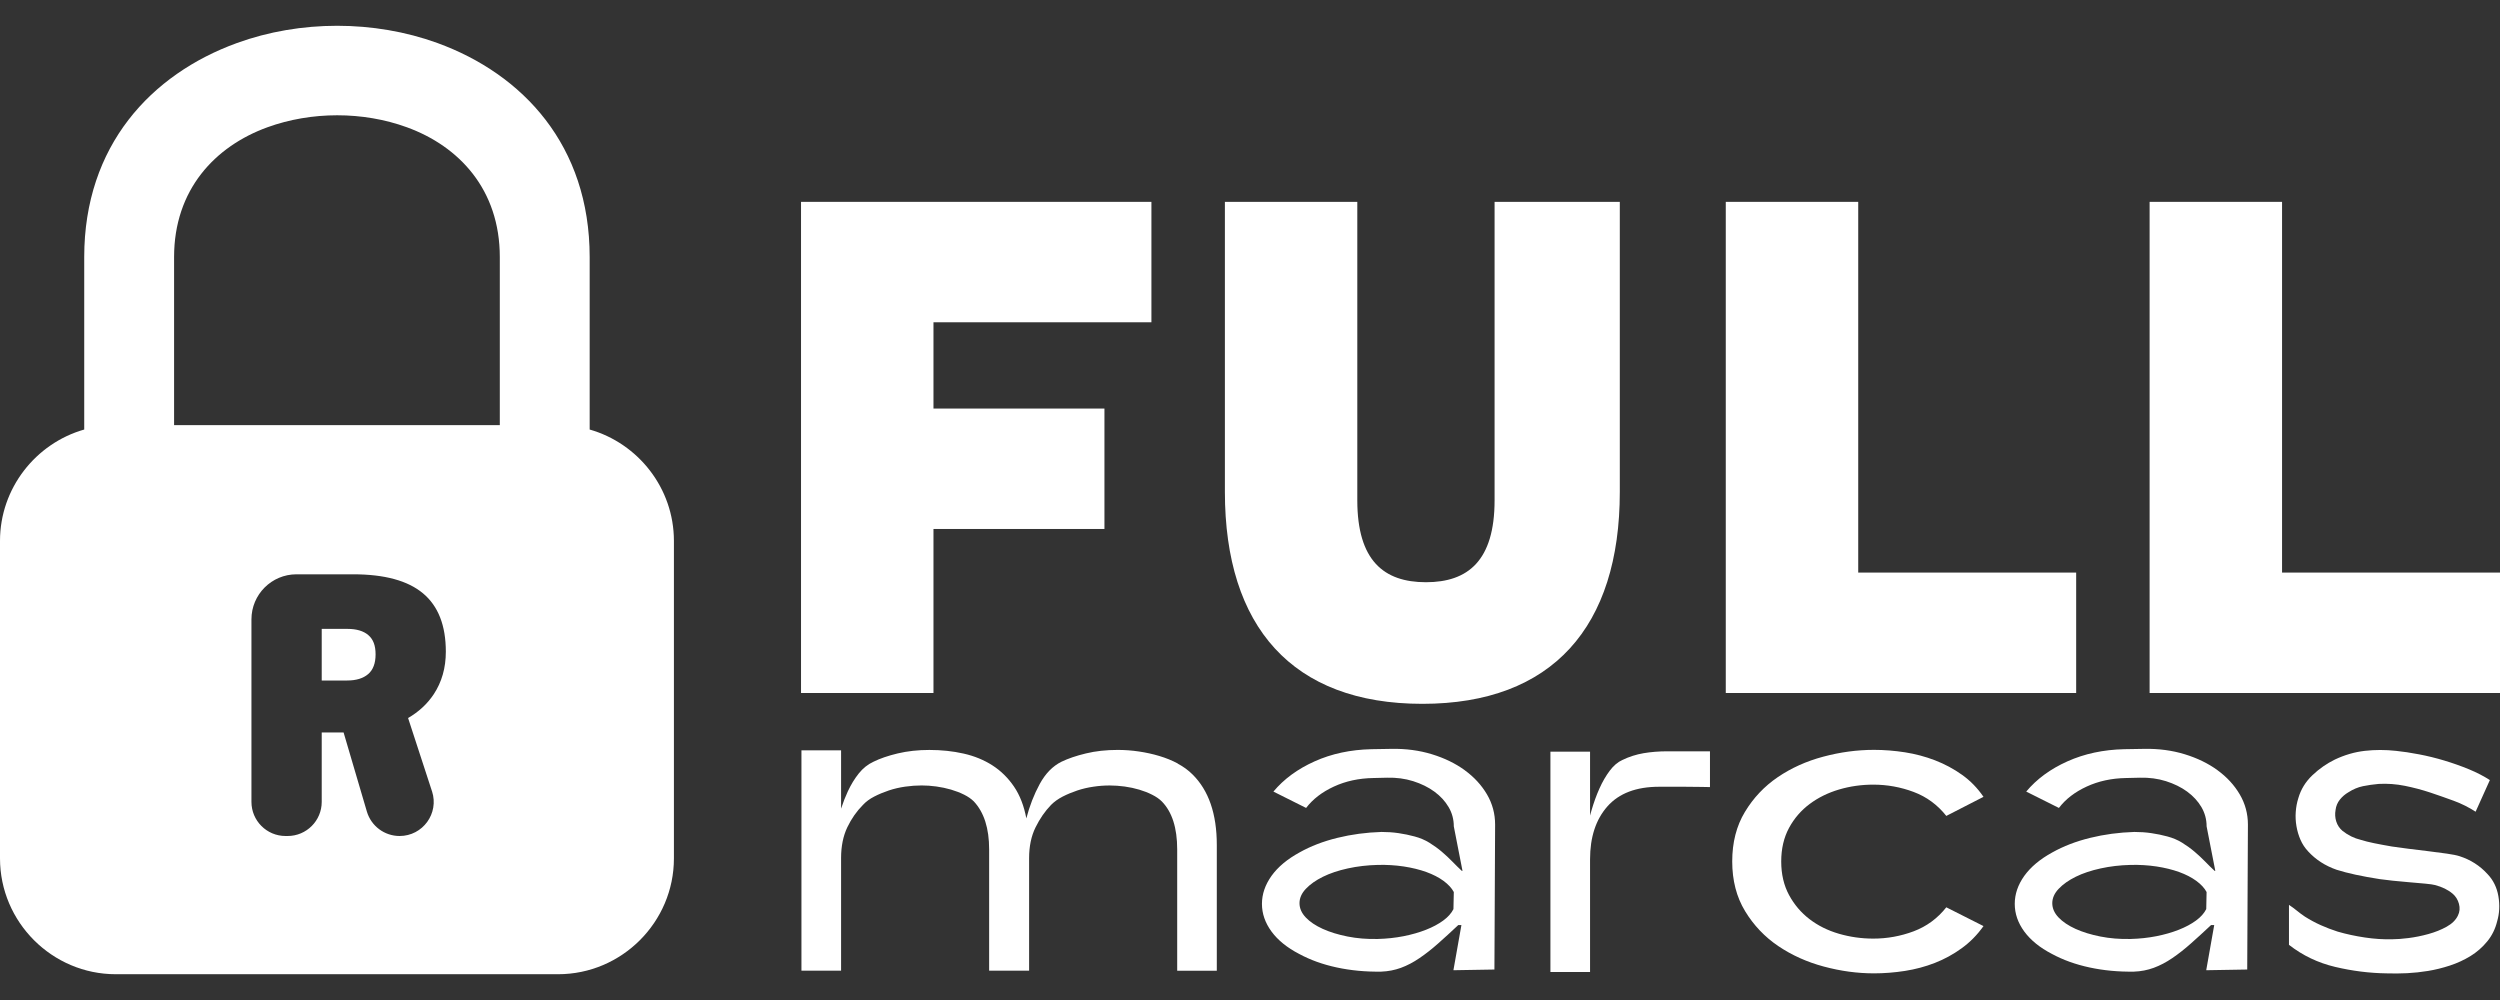 <svg width="90" height="36" viewBox="0 0 90 36" fill="none" xmlns="http://www.w3.org/2000/svg">
<rect x="0" y="0" width="90" height="36" fill="#333333" stroke="none"/>
<path d="M13.258 22.862C13.083 22.714 12.834 22.64 12.511 22.64H11.582V24.498H12.498C12.821 24.498 13.072 24.422 13.252 24.269C13.431 24.117 13.521 23.879 13.521 23.556C13.521 23.232 13.433 23.011 13.258 22.863V22.862Z" fill="white"/>
<path d="M21.228 15.463V9.255C21.228 5.235 18.824 2.669 15.746 1.548C14.607 1.135 13.372 0.928 12.137 0.928C10.902 0.928 9.666 1.136 8.527 1.55C5.443 2.671 3.032 5.24 3.032 9.255V15.463C1.287 15.961 0 17.575 0 19.474V30.902C0 33.196 1.876 35.072 4.169 35.072H20.091C22.384 35.072 24.261 33.196 24.261 30.902V19.474C24.261 17.575 22.974 15.961 21.228 15.463ZM15.553 28.487C15.812 29.281 15.22 30.096 14.385 30.096C13.841 30.096 13.361 29.737 13.207 29.215L12.369 26.368H11.582V28.868C11.582 29.546 11.032 30.096 10.355 30.096H10.28C9.602 30.096 9.052 29.546 9.052 28.868V22.297C9.052 21.401 9.778 20.675 10.674 20.675H12.713C13.843 20.675 14.682 20.903 15.229 21.361C15.777 21.819 16.05 22.518 16.05 23.46C16.05 24.043 15.905 24.555 15.613 24.995C15.382 25.343 15.073 25.627 14.691 25.849L15.552 28.487H15.553ZM17.993 15.304H6.267V9.255C6.267 6.827 7.741 5.268 9.627 4.582C10.418 4.295 11.278 4.15 12.137 4.15C12.996 4.15 13.856 4.293 14.646 4.581C16.526 5.264 17.993 6.822 17.993 9.254V15.303V15.304Z" fill="white"/>
<path d="M33.605 14.708H39.76V19.043H33.605V24.948H28.837V7.267H41.451V11.602H33.605V14.709L33.605 14.708Z" fill="white"/>
<path d="M48.863 7.267V18.012C48.863 20.179 49.817 20.96 51.334 20.96C52.851 20.96 53.805 20.18 53.805 18.012V7.267H58.313V17.708C58.313 22.563 55.886 25.338 51.205 25.338C46.523 25.338 44.096 22.563 44.096 17.708V7.267H48.864H48.863Z" fill="white"/>
<path d="M62.127 7.267H66.896V20.613H74.742V24.948H62.128V7.267H62.127Z" fill="white"/>
<path d="M77.385 7.267H82.154V20.613H90V24.948H77.386V7.267H77.385Z" fill="white"/>
<path d="M42.397 27.484C42.193 27.376 41.972 27.286 41.734 27.215C41.497 27.144 41.251 27.09 40.996 27.053C40.742 27.015 40.489 26.997 40.239 26.997C39.822 26.997 39.44 27.039 39.094 27.123C38.748 27.206 38.454 27.306 38.212 27.423C37.895 27.581 37.635 27.848 37.43 28.224C37.226 28.599 37.065 29.012 36.948 29.462C36.864 29.012 36.716 28.63 36.504 28.317C36.291 28.005 36.033 27.75 35.728 27.554C35.424 27.359 35.077 27.216 34.69 27.129C34.302 27.041 33.891 26.998 33.457 26.998C33.048 26.998 32.669 27.04 32.318 27.123C31.968 27.207 31.676 27.307 31.442 27.424C31.242 27.516 31.067 27.656 30.917 27.843C30.767 28.03 30.636 28.245 30.523 28.487C30.432 28.683 30.35 28.892 30.279 29.112V27.011H28.852V34.944H30.279V30.89C30.279 30.465 30.354 30.095 30.503 29.783C30.653 29.47 30.842 29.201 31.067 28.976C31.175 28.859 31.311 28.759 31.473 28.676C31.636 28.592 31.811 28.519 31.999 28.456C32.186 28.394 32.382 28.348 32.587 28.319C32.791 28.29 32.989 28.276 33.181 28.276C33.348 28.276 33.523 28.288 33.707 28.313C33.89 28.338 34.067 28.376 34.239 28.426C34.409 28.477 34.566 28.537 34.708 28.608C34.85 28.679 34.967 28.76 35.059 28.852C35.426 29.245 35.609 29.82 35.609 30.578V34.945H37.048V30.891C37.048 30.466 37.126 30.096 37.28 29.784C37.434 29.471 37.62 29.203 37.837 28.978C37.954 28.86 38.094 28.761 38.256 28.677C38.418 28.594 38.594 28.521 38.781 28.458C38.969 28.395 39.163 28.35 39.363 28.321C39.563 28.291 39.759 28.277 39.951 28.277C40.126 28.277 40.306 28.29 40.489 28.315C40.672 28.34 40.847 28.378 41.015 28.428C41.181 28.478 41.336 28.538 41.477 28.61C41.619 28.681 41.736 28.762 41.828 28.854C42.195 29.23 42.379 29.804 42.379 30.58V34.947H43.805V30.418C43.805 29.3 43.513 28.453 42.929 27.878C42.779 27.728 42.602 27.599 42.397 27.49V27.484Z" fill="white"/>
<path d="M52.732 27.728C52.394 27.482 51.999 27.291 51.549 27.153C51.099 27.015 50.615 26.95 50.097 26.959L49.372 26.971C48.621 26.988 47.94 27.133 47.326 27.409C46.713 27.684 46.219 28.047 45.843 28.497L47.02 29.086C47.262 28.768 47.596 28.512 48.021 28.316C48.446 28.12 48.917 28.018 49.435 28.009L49.935 27.997C50.269 27.989 50.581 28.03 50.874 28.122C51.166 28.215 51.42 28.339 51.637 28.498C51.854 28.657 52.025 28.842 52.15 29.055C52.275 29.267 52.337 29.499 52.337 29.749L52.65 31.351H52.625C52.517 31.25 52.404 31.14 52.287 31.019C52.17 30.899 52.043 30.78 51.906 30.663C51.769 30.546 51.618 30.438 51.456 30.337C51.293 30.237 51.116 30.163 50.923 30.112C50.74 30.062 50.548 30.023 50.348 29.993C50.148 29.964 49.943 29.95 49.734 29.95C49.184 29.967 48.654 30.038 48.145 30.163C47.637 30.288 47.182 30.463 46.782 30.688C46.34 30.93 46.003 31.212 45.774 31.532C45.545 31.854 45.43 32.189 45.43 32.54C45.43 32.89 45.545 33.222 45.774 33.535C46.003 33.847 46.335 34.116 46.769 34.341C47.169 34.558 47.622 34.721 48.126 34.829C48.631 34.938 49.163 34.987 49.721 34.979C49.971 34.97 50.209 34.924 50.434 34.842C50.659 34.759 50.882 34.642 51.103 34.491C51.324 34.341 51.548 34.165 51.773 33.965C51.998 33.766 52.24 33.545 52.498 33.302H52.611L52.323 34.928L53.799 34.903L53.824 29.686C53.824 29.295 53.727 28.932 53.531 28.598C53.335 28.264 53.068 27.974 52.73 27.728H52.732ZM52.325 32.727C52.25 32.877 52.127 33.015 51.956 33.14C51.785 33.265 51.579 33.376 51.337 33.471C51.095 33.567 50.825 33.644 50.529 33.703C50.233 33.761 49.923 33.795 49.597 33.803C49.213 33.812 48.852 33.782 48.514 33.715C48.176 33.648 47.879 33.557 47.62 33.44C47.361 33.323 47.157 33.186 47.007 33.028C46.857 32.869 46.782 32.698 46.782 32.514C46.782 32.331 46.858 32.158 47.013 31.995C47.167 31.833 47.371 31.689 47.627 31.563C47.881 31.438 48.179 31.338 48.521 31.263C48.863 31.188 49.221 31.146 49.597 31.137C49.923 31.129 50.236 31.148 50.535 31.193C50.836 31.239 51.107 31.306 51.349 31.393C51.59 31.481 51.797 31.587 51.968 31.712C52.138 31.838 52.261 31.971 52.337 32.113L52.324 32.726L52.325 32.727Z" fill="white"/>
<path d="M59.169 27.115C58.902 27.161 58.647 27.242 58.406 27.359C58.238 27.435 58.087 27.564 57.949 27.748C57.812 27.931 57.688 28.144 57.58 28.386C57.471 28.628 57.376 28.893 57.292 29.181C57.274 29.241 57.258 29.302 57.242 29.362V27.06H55.815V34.992H57.242V30.938C57.242 30.137 57.45 29.502 57.867 29.03C58.284 28.559 58.906 28.323 59.732 28.323H60.645C60.862 28.323 61.062 28.326 61.246 28.329C61.429 28.333 61.534 28.335 61.559 28.335V27.047H60.02C59.72 27.047 59.436 27.07 59.169 27.115H59.169Z" fill="white"/>
<path d="M65.15 28.942C65.458 28.712 65.811 28.539 66.206 28.422C66.602 28.305 67.014 28.247 67.439 28.247C67.939 28.247 68.423 28.335 68.891 28.51C69.358 28.685 69.75 28.973 70.067 29.373L71.406 28.686C71.189 28.369 70.931 28.104 70.63 27.891C70.33 27.678 70.007 27.505 69.66 27.371C69.314 27.238 68.954 27.142 68.579 27.083C68.203 27.025 67.832 26.995 67.465 26.995C66.856 26.995 66.247 27.077 65.638 27.24C65.029 27.402 64.483 27.649 63.999 27.978C63.516 28.307 63.121 28.724 62.817 29.229C62.512 29.733 62.36 30.328 62.36 31.012C62.36 31.695 62.514 32.292 62.823 32.801C63.131 33.309 63.53 33.729 64.017 34.058C64.505 34.388 65.052 34.634 65.657 34.796C66.262 34.959 66.864 35.041 67.465 35.041C67.832 35.041 68.203 35.011 68.579 34.953C68.954 34.894 69.312 34.799 69.655 34.665C69.997 34.532 70.318 34.356 70.618 34.139C70.918 33.923 71.181 33.656 71.406 33.339L70.067 32.663C69.75 33.064 69.358 33.351 68.891 33.527C68.424 33.702 67.94 33.79 67.439 33.79C67.014 33.79 66.6 33.731 66.201 33.615C65.8 33.498 65.448 33.323 65.143 33.089C64.838 32.856 64.592 32.566 64.405 32.22C64.218 31.874 64.124 31.471 64.124 31.013C64.124 30.554 64.218 30.152 64.405 29.805C64.592 29.459 64.841 29.172 65.15 28.942Z" fill="white"/>
<path d="M79.832 27.728C79.494 27.482 79.1 27.291 78.65 27.153C78.2 27.015 77.715 26.95 77.198 26.959L76.472 26.971C75.722 26.988 75.04 27.134 74.427 27.409C73.813 27.684 73.32 28.047 72.944 28.497L74.121 29.086C74.362 28.768 74.696 28.512 75.121 28.316C75.546 28.12 76.017 28.018 76.535 28.009L77.036 27.997C77.37 27.989 77.682 28.03 77.975 28.122C78.266 28.215 78.521 28.339 78.738 28.498C78.954 28.657 79.125 28.842 79.251 29.055C79.375 29.267 79.438 29.499 79.438 29.749L79.751 31.351H79.726C79.617 31.25 79.505 31.14 79.388 31.019C79.271 30.899 79.143 30.78 79.006 30.663C78.869 30.546 78.718 30.438 78.556 30.337C78.394 30.237 78.216 30.163 78.024 30.112C77.841 30.062 77.648 30.023 77.448 29.993C77.248 29.964 77.043 29.95 76.835 29.95C76.284 29.967 75.755 30.038 75.246 30.163C74.737 30.288 74.283 30.463 73.882 30.688C73.44 30.93 73.104 31.212 72.874 31.532C72.645 31.854 72.531 32.189 72.531 32.54C72.531 32.89 72.645 33.222 72.874 33.535C73.104 33.847 73.435 34.116 73.869 34.341C74.269 34.558 74.722 34.721 75.227 34.829C75.731 34.938 76.263 34.987 76.822 34.979C77.072 34.97 77.309 34.924 77.534 34.842C77.759 34.759 77.983 34.642 78.204 34.491C78.425 34.341 78.648 34.165 78.873 33.965C79.098 33.766 79.34 33.545 79.599 33.302H79.712L79.424 34.928L80.9 34.903L80.925 29.686C80.925 29.295 80.827 28.932 80.631 28.598C80.435 28.264 80.168 27.974 79.83 27.728H79.832ZM79.425 32.727C79.35 32.877 79.227 33.015 79.056 33.14C78.886 33.265 78.679 33.376 78.437 33.471C78.195 33.567 77.926 33.644 77.63 33.703C77.334 33.761 77.023 33.795 76.698 33.803C76.314 33.812 75.953 33.782 75.615 33.715C75.277 33.648 74.979 33.557 74.72 33.44C74.462 33.323 74.258 33.186 74.107 33.028C73.956 32.869 73.882 32.698 73.882 32.514C73.882 32.331 73.959 32.158 74.114 31.995C74.268 31.833 74.472 31.689 74.727 31.563C74.981 31.438 75.279 31.338 75.622 31.263C75.964 31.188 76.322 31.146 76.698 31.137C77.023 31.129 77.336 31.148 77.636 31.193C77.936 31.239 78.207 31.306 78.449 31.393C78.691 31.481 78.897 31.587 79.068 31.712C79.239 31.838 79.362 31.971 79.437 32.113L79.425 32.726L79.425 32.727Z" fill="white"/>
<path d="M89.942 32.264C89.887 31.946 89.756 31.68 89.547 31.463C89.272 31.162 88.938 30.95 88.547 30.824C88.446 30.791 88.294 30.76 88.09 30.731C87.886 30.701 87.662 30.672 87.42 30.643C87.178 30.613 86.938 30.584 86.701 30.555C86.463 30.526 86.265 30.499 86.107 30.474C85.865 30.432 85.652 30.393 85.468 30.355C85.285 30.317 85.126 30.278 84.993 30.236C84.751 30.177 84.53 30.07 84.33 29.911C84.222 29.819 84.147 29.706 84.105 29.573C84.063 29.439 84.055 29.302 84.08 29.16C84.097 29.019 84.149 28.893 84.237 28.784C84.324 28.676 84.427 28.589 84.543 28.522C84.709 28.414 84.885 28.34 85.068 28.302C85.251 28.265 85.439 28.238 85.631 28.221C85.948 28.204 86.263 28.227 86.576 28.29C86.889 28.353 87.195 28.434 87.496 28.534C87.771 28.626 88.05 28.724 88.334 28.828C88.618 28.933 88.88 29.064 89.122 29.222L89.635 28.083C89.418 27.942 89.168 27.812 88.885 27.695C88.601 27.578 88.307 27.474 88.003 27.382C87.698 27.29 87.394 27.215 87.089 27.157C86.784 27.098 86.507 27.056 86.257 27.031C85.873 26.989 85.498 26.989 85.131 27.031C84.764 27.073 84.406 27.178 84.055 27.344C83.763 27.487 83.493 27.674 83.248 27.907C83.001 28.141 82.832 28.416 82.74 28.733C82.69 28.892 82.659 29.056 82.647 29.228C82.634 29.398 82.643 29.57 82.672 29.741C82.701 29.911 82.749 30.075 82.816 30.229C82.883 30.383 82.974 30.522 83.091 30.648C83.366 30.948 83.709 31.169 84.117 31.311C84.508 31.436 85.026 31.548 85.668 31.648C85.784 31.665 85.941 31.684 86.138 31.705C86.333 31.726 86.533 31.744 86.738 31.761C86.943 31.777 87.132 31.794 87.307 31.811C87.482 31.828 87.599 31.844 87.658 31.861C87.917 31.928 88.129 32.032 88.296 32.174C88.405 32.266 88.48 32.386 88.522 32.537C88.563 32.687 88.551 32.829 88.484 32.962C88.409 33.12 88.273 33.254 88.077 33.363C87.881 33.472 87.662 33.559 87.42 33.626C87.178 33.693 86.941 33.74 86.707 33.77C86.474 33.799 86.282 33.813 86.132 33.813C85.806 33.822 85.475 33.801 85.137 33.75C84.799 33.7 84.472 33.63 84.155 33.538C83.946 33.471 83.744 33.394 83.548 33.306C83.352 33.218 83.162 33.116 82.979 33C82.879 32.933 82.783 32.863 82.691 32.787C82.599 32.712 82.504 32.642 82.403 32.575V34.014C82.895 34.398 83.45 34.663 84.067 34.809C84.685 34.955 85.298 35.032 85.907 35.041C86.157 35.049 86.407 35.047 86.657 35.035C86.907 35.022 87.158 34.995 87.408 34.954C87.666 34.912 87.929 34.847 88.196 34.76C88.463 34.672 88.711 34.557 88.941 34.416C89.17 34.274 89.37 34.099 89.541 33.89C89.712 33.682 89.831 33.44 89.898 33.165C89.981 32.881 89.996 32.581 89.942 32.264Z" fill="white"/>
</svg>

